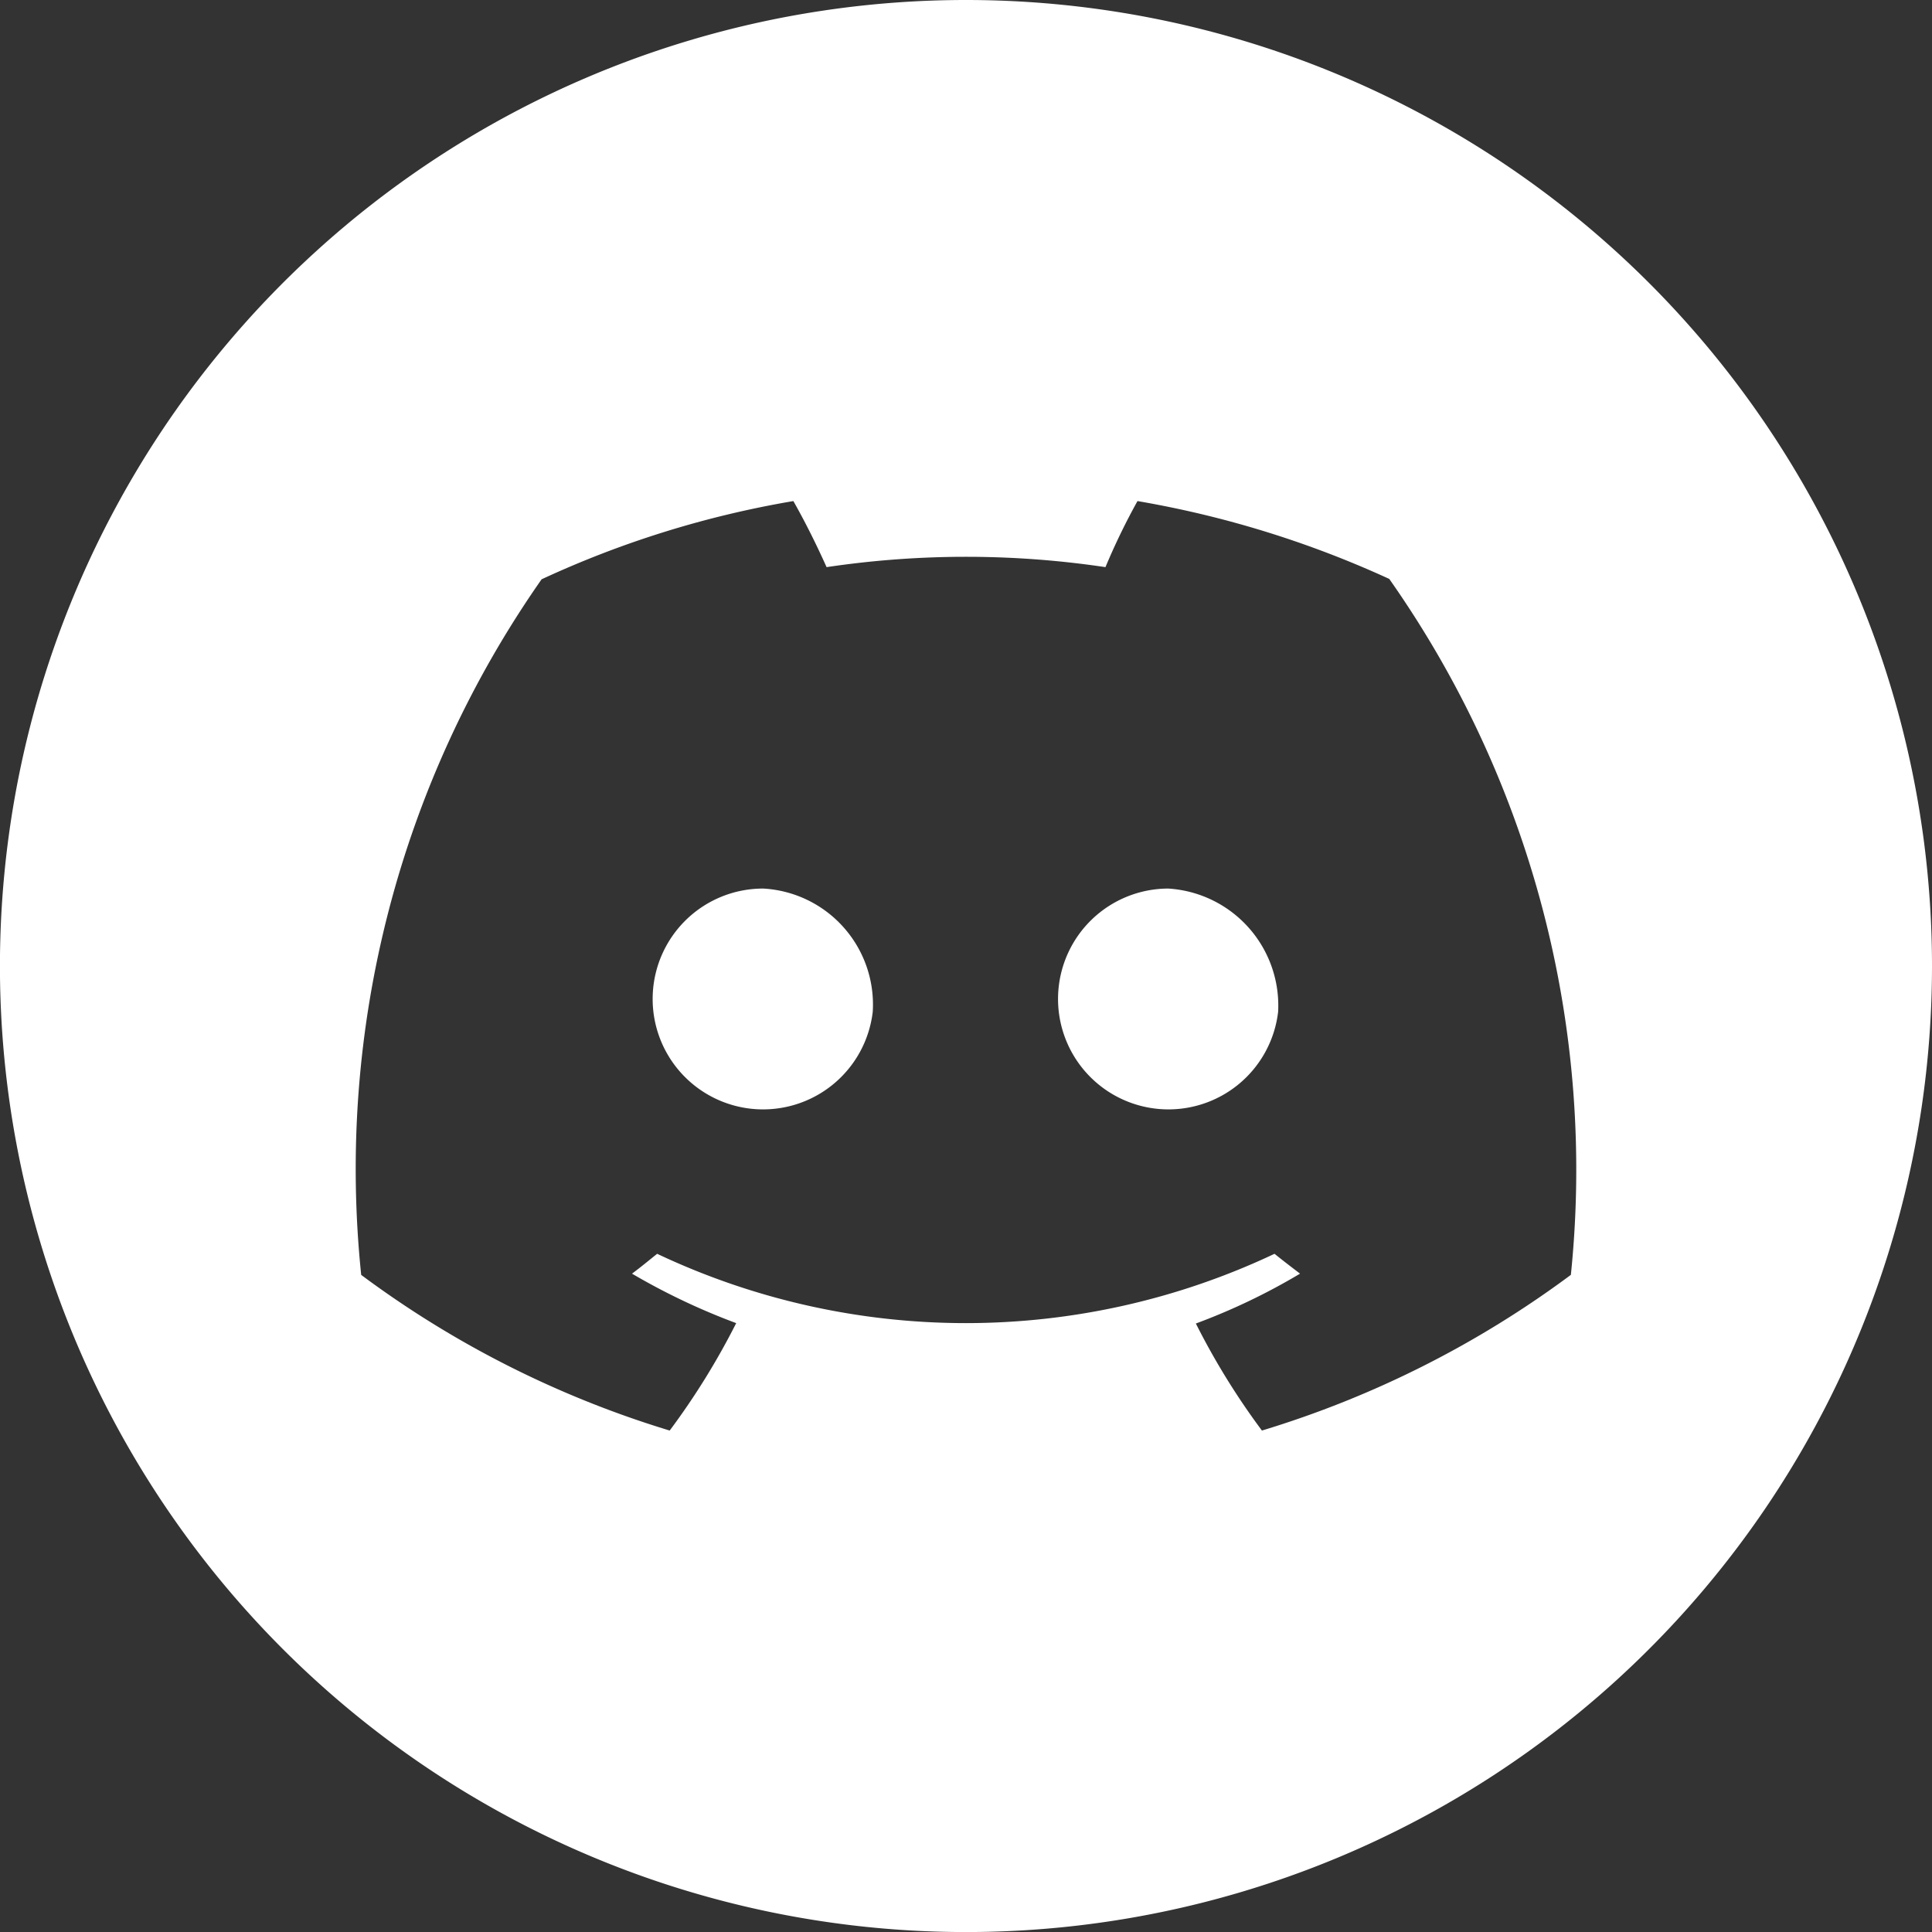 <svg xmlns="http://www.w3.org/2000/svg" width="35.415" height="35.415" viewBox="0 0 35.415 35.415">
  <rect x="0" y="0" width="35.415" height="35.415" fill="#333333" stroke="none"/>
  <g id="Discord" transform="translate(-1118.085 -1024)">
    <path id="Path_33" data-name="Path 33" d="M493.96,24.179a2.024,2.024,0,1,1-2.006-2.259,2.129,2.129,0,0,1,2.006,2.259" transform="translate(640.123 1018.368)" fill="#fff"/>
    <path id="Path_34" data-name="Path 34" d="M503.96,24.179a2.024,2.024,0,1,1-2.014-2.259,2.149,2.149,0,0,1,2.014,2.259" transform="translate(637.554 1018.368)" fill="#fff"/>
    <path id="Path_35" data-name="Path 35" d="M491.527,0a17.708,17.708,0,1,0,17.708,17.708A17.708,17.708,0,0,0,491.527,0m11.087,23.37a18.467,18.467,0,0,1-5.662,2.853,13.261,13.261,0,0,1-1.211-1.962,11.545,11.545,0,0,0,1.91-.914c-.156-.119-.312-.238-.468-.364a13.235,13.235,0,0,1-11.317,0c-.149.119-.3.245-.461.364a12.133,12.133,0,0,0,1.91.907,13.378,13.378,0,0,1-1.219,1.969,18.429,18.429,0,0,1-5.655-2.853,18.844,18.844,0,0,1,3.307-12.751,18.183,18.183,0,0,1,4.615-1.434c.223.394.424.8.609,1.211a17.337,17.337,0,0,1,5.112,0,12.118,12.118,0,0,1,.587-1.211,18.565,18.565,0,0,1,4.615,1.427,18.821,18.821,0,0,1,3.329,12.759" transform="translate(644.265 1024)" fill="#fff"/>
  </g>
</svg>
